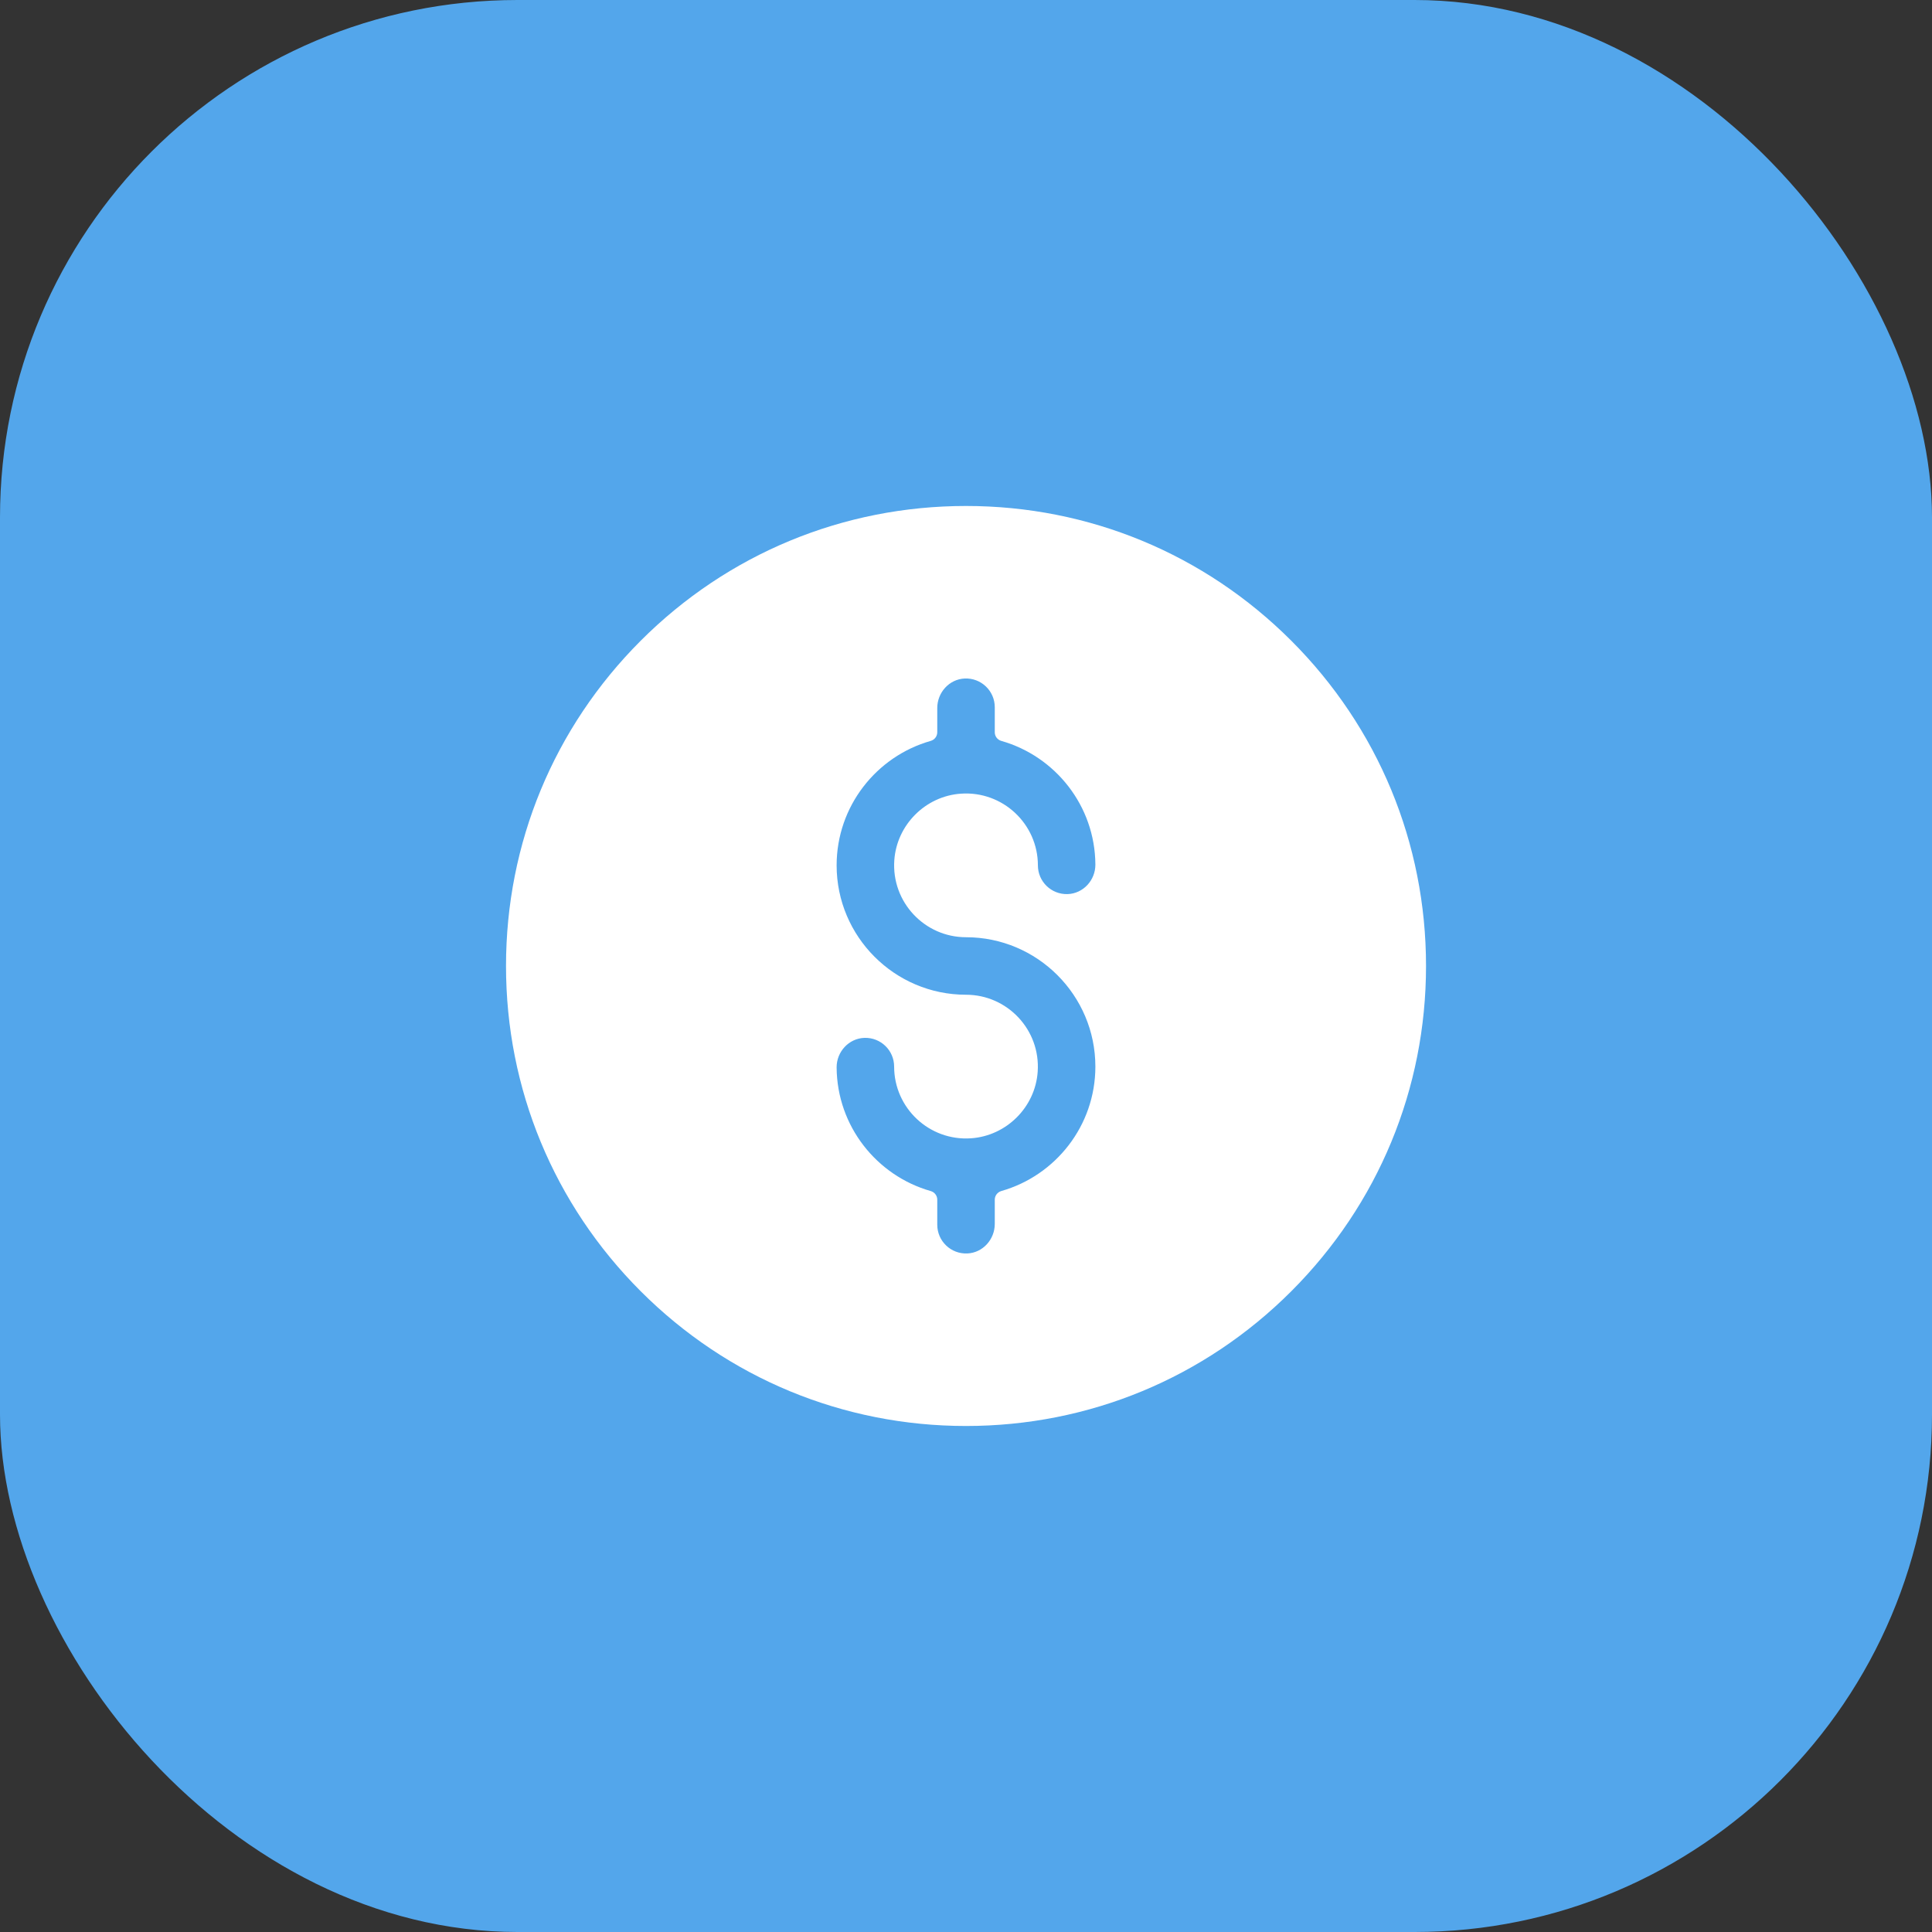 <svg width="56" height="56" viewBox="0 0 56 56" fill="none" xmlns="http://www.w3.org/2000/svg">
<rect x="0" y="0" width="56" height="56" fill="#333333" stroke="none"/>
<rect width="56" height="56" rx="15" fill="#53A6EB"/>
<path d="M37.428 18.571C34.91 16.053 31.562 14.666 28 14.666C24.439 14.666 21.09 16.053 18.572 18.571C16.054 21.09 14.667 24.438 14.667 27.999C14.667 31.561 16.054 34.909 18.572 37.428C21.09 39.946 24.439 41.333 28 41.333C31.562 41.333 34.91 39.946 37.428 37.428C39.947 34.909 41.334 31.561 41.334 27.999C41.334 24.438 39.947 21.09 37.428 18.571ZM28 27.166C30.068 27.166 31.75 28.848 31.75 30.916C31.75 32.628 30.596 34.075 29.025 34.522C28.913 34.555 28.834 34.656 28.834 34.773V35.476C28.834 35.925 28.489 36.311 28.041 36.332C27.562 36.354 27.167 35.973 27.167 35.499V34.773C27.167 34.656 27.089 34.555 26.976 34.523C25.412 34.078 24.261 32.642 24.25 30.939C24.248 30.485 24.605 30.096 25.059 30.083C25.531 30.07 25.917 30.448 25.917 30.916C25.917 32.114 26.933 33.079 28.149 32.994C29.175 32.922 30.007 32.091 30.078 31.065C30.163 29.849 29.198 28.833 28 28.833C25.933 28.833 24.25 27.15 24.25 25.083C24.25 23.37 25.404 21.923 26.975 21.476C27.088 21.444 27.167 21.343 27.167 21.225V20.523C27.167 20.074 27.512 19.688 27.96 19.667C28.439 19.645 28.834 20.026 28.834 20.499V21.225C28.834 21.343 28.912 21.444 29.025 21.476C30.589 21.921 31.74 23.357 31.75 25.059C31.753 25.514 31.396 25.903 30.942 25.916C30.47 25.929 30.084 25.551 30.084 25.083C30.084 23.885 29.067 22.92 27.851 23.005C26.825 23.076 25.994 23.908 25.922 24.934C25.837 26.15 26.802 27.166 28 27.166Z" fill="white"/>
</svg>
